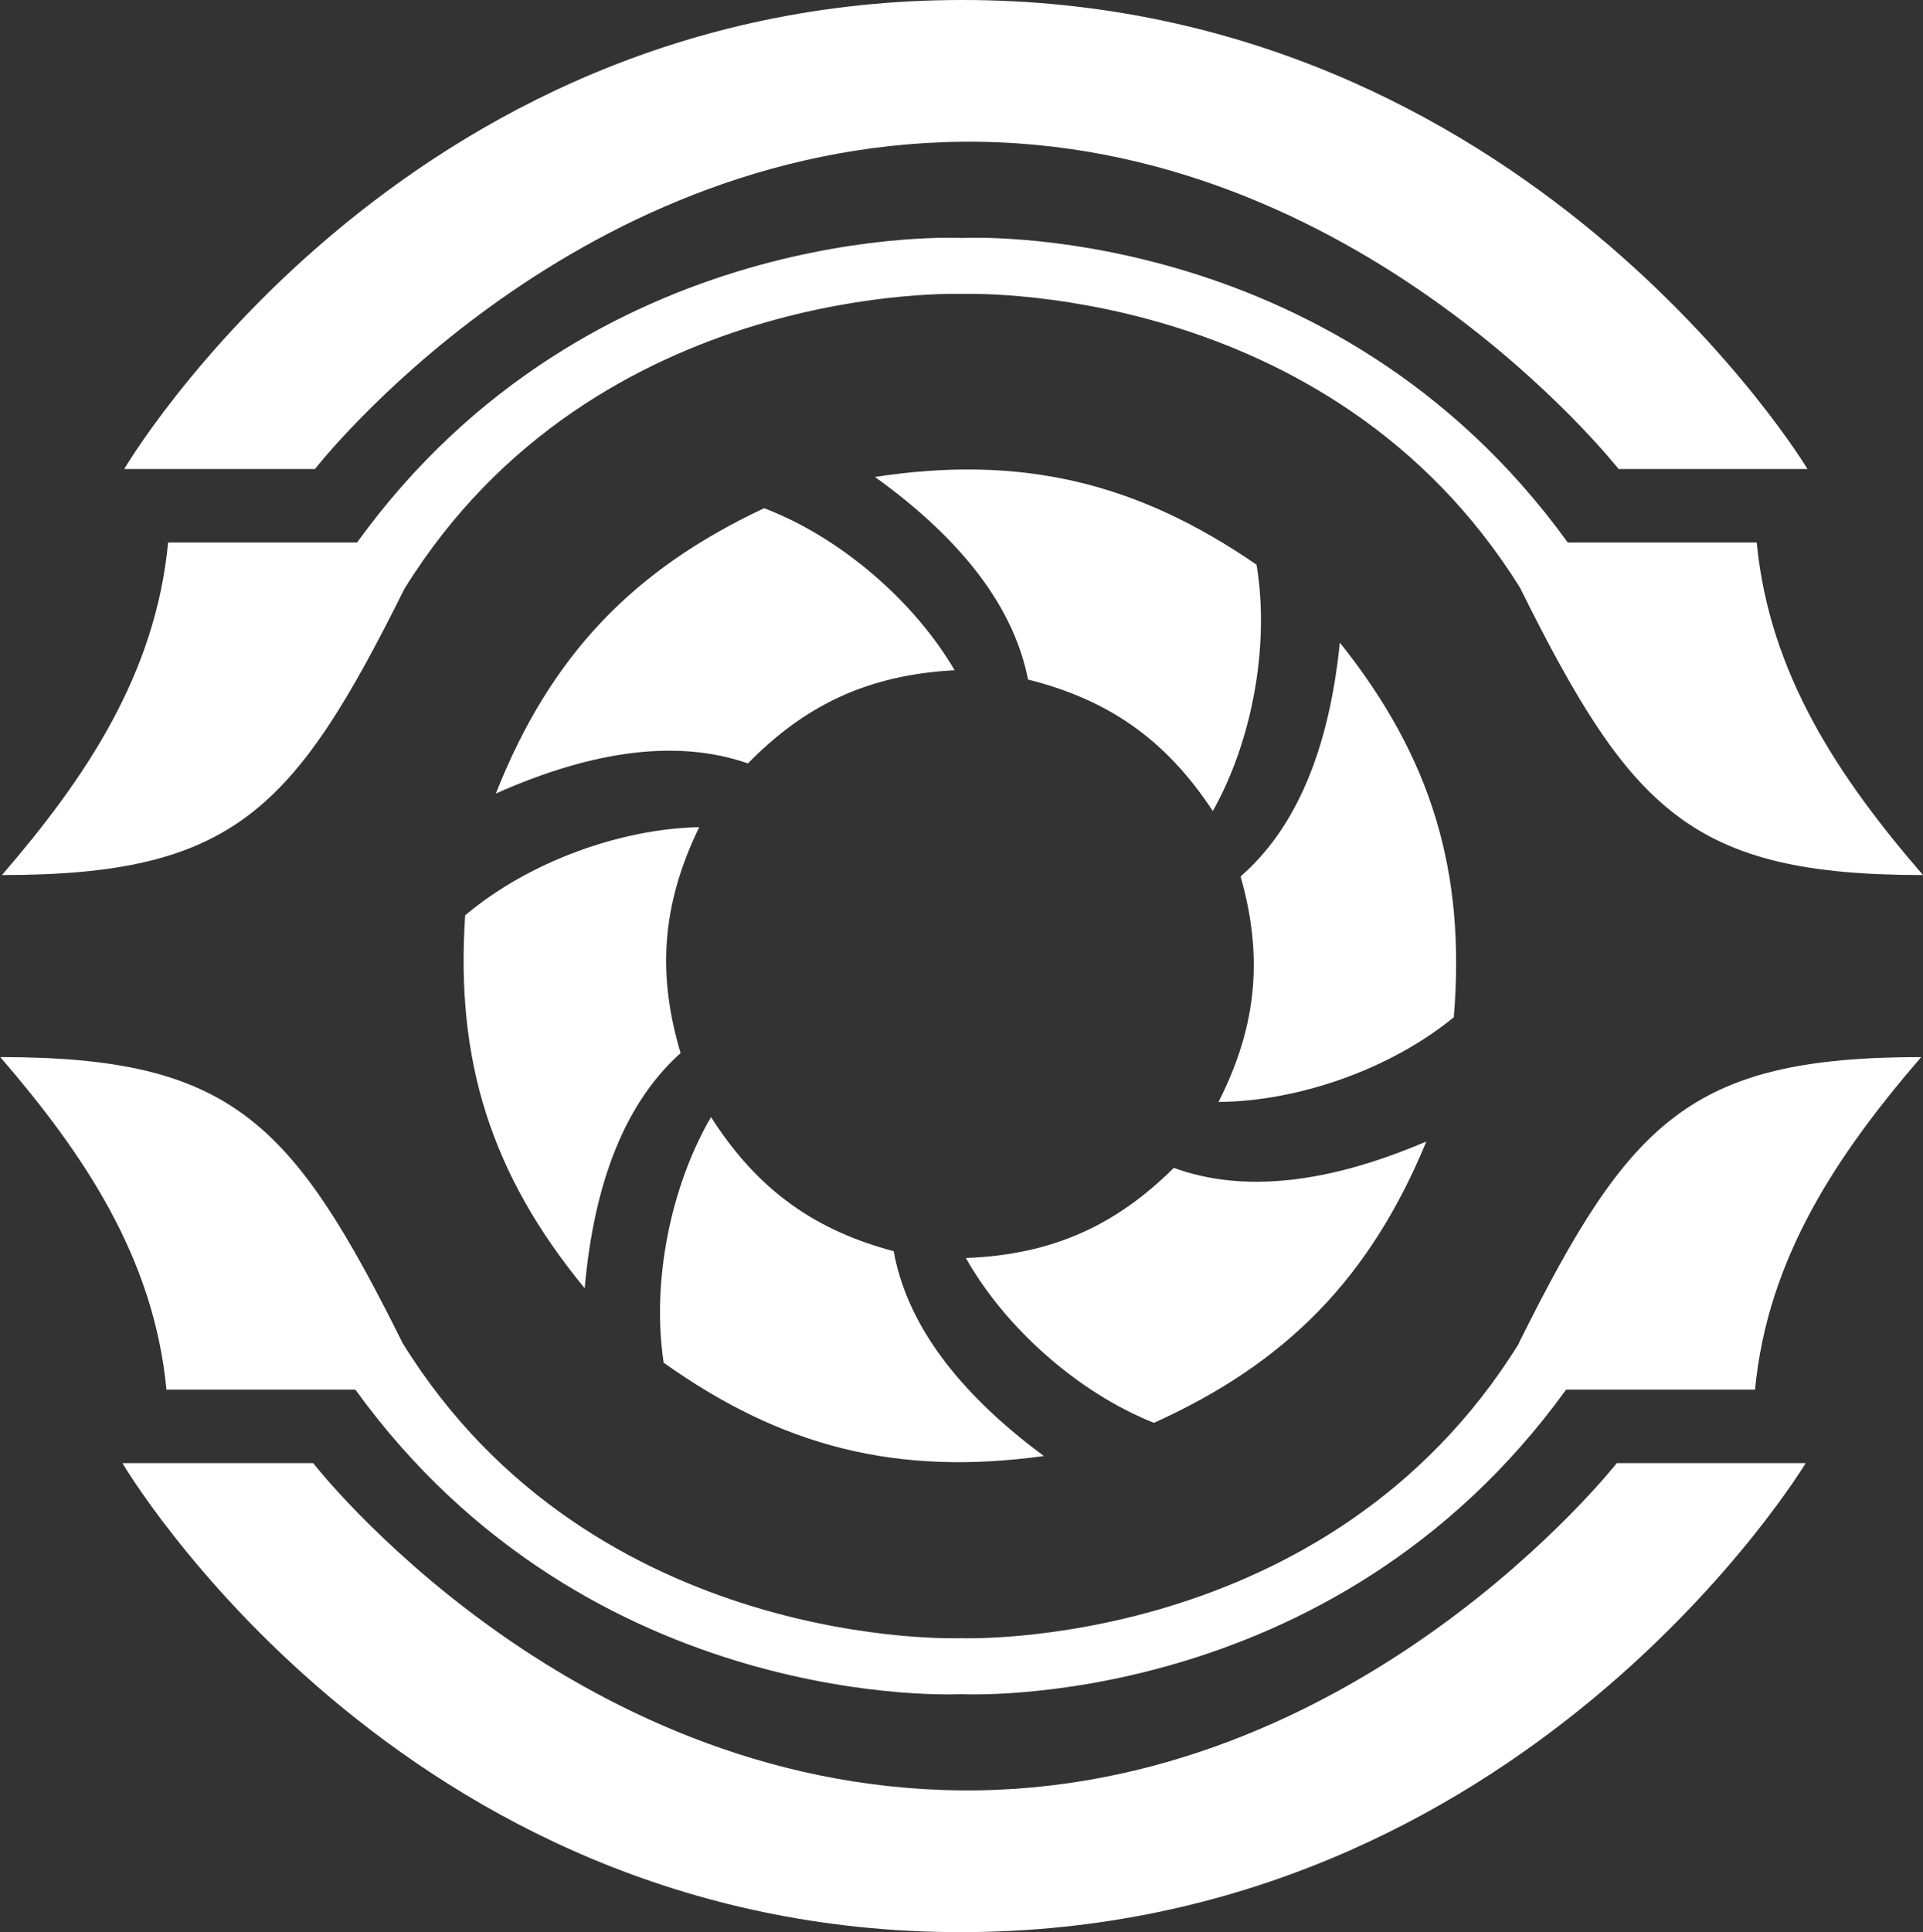 <?xml version="1.0" encoding="UTF-8" standalone="no"?>
<!-- Created with Inkscape (http://www.inkscape.org/) -->

<svg
   xmlns:dc="http://purl.org/dc/elements/1.1/"
   xmlns:cc="http://creativecommons.org/ns#"
   xmlns:rdf="http://www.w3.org/1999/02/22-rdf-syntax-ns#"
   xmlns:svg="http://www.w3.org/2000/svg"
   xmlns="http://www.w3.org/2000/svg"
   xmlns:sodipodi="http://sodipodi.sourceforge.net/DTD/sodipodi-0.dtd"
   xmlns:inkscape="http://www.inkscape.org/namespaces/inkscape"
   width="13.853mm"
   height="13.916mm"
   viewBox="0 0 13.853 13.916"
   version="1.1"
   id="svg8"
   inkscape:version="0.92.1 r15371">
  <rect x="0" y="0" width="13.853" height="13.916" fill="#333333" stroke="none"/>
  <defs
     id="defs2" />
  <sodipodi:namedview
     id="base"
     pagecolor="#ffffff"
     bordercolor="#666666"
     borderopacity="1.0"
     inkscape:pageopacity="0.0"
     inkscape:pageshadow="2"
     inkscape:zoom="12.836821"
     inkscape:cx="27.92292"
     inkscape:cy="28.839599"
     inkscape:document-units="mm"
     inkscape:current-layer="layer5"
     showgrid="false"
     inkscape:pagecheckerboard="true"
     inkscape:window-width="1920"
     inkscape:window-height="1027"
     inkscape:window-x="-8"
     inkscape:window-y="-8"
     inkscape:window-maximized="1"
     showborder="true"
     fit-margin-top="0"
     fit-margin-left="0"
     fit-margin-right="0"
     fit-margin-bottom="0"
     showguides="true"
     inkscape:guide-bbox="true">
    <sodipodi:guide
       position="6.925,8.183"
       orientation="1,0"
       id="guide4656"
       inkscape:locked="false" />
    <sodipodi:guide
       position="3.92,-0.277"
       orientation="0,1"
       id="guide4726"
       inkscape:locked="false" />
    <sodipodi:guide
       position="-0.063,8.37"
       orientation="1,0"
       id="guide4734"
       inkscape:locked="false" />
    <sodipodi:guide
       position="13.853,-0.277"
       orientation="1,0"
       id="guide4736"
       inkscape:locked="false" />
    <sodipodi:guide
       position="-5.004,7.613"
       orientation="0,1"
       id="guide4738"
       inkscape:locked="false" />
    <sodipodi:guide
       position="-0.92,6.328"
       orientation="0,1"
       id="guide4740"
       inkscape:locked="false" />
    <sodipodi:guide
       position="4.172,10.538"
       orientation="0,1"
       id="guide4742"
       inkscape:locked="false" />
    <sodipodi:guide
       position="4.097,10.008"
       orientation="0,1"
       id="guide4744"
       inkscape:locked="false" />
    <sodipodi:guide
       position="5.886,3.907"
       orientation="0,1"
       id="guide4746"
       inkscape:locked="false" />
    <sodipodi:guide
       position="4.109,3.416"
       orientation="0,1"
       id="guide4748"
       inkscape:locked="false" />
    <sodipodi:guide
       position="0.895,10.008"
       orientation="1,0"
       id="guide4750"
       inkscape:locked="false" />
    <sodipodi:guide
       position="13.021,6.668"
       orientation="1,0"
       id="guide4752"
       inkscape:locked="false" />
    <sodipodi:guide
       position="2.269,9.668"
       orientation="1,0"
       id="guide4754"
       inkscape:locked="false" />
    <sodipodi:guide
       position="2.634,10.538"
       orientation="1,0"
       id="guide4756"
       inkscape:locked="false" />
    <sodipodi:guide
       position="11.294,9.68"
       orientation="1,0"
       id="guide4758"
       inkscape:locked="false" />
    <sodipodi:guide
       position="11.659,9.365"
       orientation="1,0"
       id="guide4760"
       inkscape:locked="false" />
    <sodipodi:guide
       position="1.197,9.365"
       orientation="1,0"
       id="guide4762"
       inkscape:locked="false" />
    <sodipodi:guide
       position="12.655,6.328"
       orientation="1,0"
       id="guide4764"
       inkscape:locked="false" />
  </sodipodi:namedview>
  <g
     inkscape:groupmode="layer"
     id="layer5"
     inkscape:label="gunner"
     transform="translate(-2.256,-1.381)">
    <path
       id="path4801"
       transform="translate(-0.862,-1.15)"
       style="display:inline;opacity:1;fill:#ffffff;fill-opacity:1;stroke:none;stroke-width:0.065;stroke-linecap:butt;stroke-linejoin:miter;stroke-miterlimit:4;stroke-dasharray:none;stroke-opacity:1"
       d="m 5.387,5.909 c 0,0 1.807,-2.329 4.664,-2.357 2.857,-0.028 4.727,2.357 4.727,2.357 h 1.361 c 0,0 -2.031,-3.378 -6.088,-3.378 -4.057,0 -6.038,3.378 -6.038,3.378 z m 8.685,0.863 c 0.796,1.6 1.233,2.061 2.899,2.061 C 16.367,8.134 15.864,7.387 15.773,6.438 h -1.361 c -1.692,-2.34 -4.361,-2.193 -4.361,-2.193 0,0 -2.669,-0.147 -4.361,2.193 h -1.361 c -0.09,0.949 -0.594,1.696 -1.197,2.395 1.666,0 2.103,-0.461 2.899,-2.061 1.38,-2.228 4.021,-2.124 4.021,-2.124 0,0 2.641,-0.104 4.021,2.124 z M 5.374,13.068 c 0,0 1.807,2.329 4.664,2.357 2.857,0.028 4.727,-2.357 4.727,-2.357 h 1.361 c 0,0 -2.031,3.378 -6.088,3.378 -4.057,0 -6.038,-3.378 -6.038,-3.378 z m 8.685,-0.863 c 0.796,-1.6 1.233,-2.061 2.899,-2.061 -0.603,0.699 -1.107,1.446 -1.197,2.395 h -1.361 c -1.692,2.34 -4.361,2.193 -4.361,2.193 0,0 -2.669,0.147 -4.361,-2.193 h -1.361 c -0.09,-0.949 -0.594,-1.696 -1.197,-2.395 1.666,0 2.103,0.461 2.899,2.061 1.38,2.228 4.021,2.124 4.021,2.124 0,0 2.641,0.104 4.021,-2.124 z m -2.004,-3.362 c 0.399,-0.347 0.637,-0.912 0.715,-1.684 0.666,0.833 0.907,1.657 0.821,2.698 -0.464,0.38 -1.129,0.606 -1.695,0.61 C 12.185,9.899 12.212,9.396 12.055,8.843 Z M 8.021,10.115 C 7.627,10.468 7.398,11.036 7.33,11.809 6.652,10.985 6.399,10.165 6.469,9.123 6.928,8.736 7.589,8.5 8.155,8.488 7.876,9.062 7.857,9.565 8.021,10.115 Z m 3.553,0.827 c 0.497,0.181 1.106,0.115 1.819,-0.19 -0.407,0.986 -1.01,1.596 -1.962,2.026 -0.558,-0.222 -1.077,-0.694 -1.355,-1.187 0.638,-0.024 1.09,-0.245 1.498,-0.649 z M 8.506,8.029 C 8.007,7.855 7.399,7.93 6.69,8.246 7.082,7.254 7.676,6.635 8.623,6.191 9.183,6.405 9.709,6.869 9.995,7.358 9.357,7.392 8.908,7.619 8.506,8.029 Z m 1.05,3.513 c 0.094,0.521 0.458,1.013 1.082,1.475 -1.057,0.146 -1.888,-0.066 -2.739,-0.672 -0.09,-0.593 0.056,-1.28 0.341,-1.769 0.343,0.538 0.761,0.818 1.316,0.966 z M 10.524,7.425 C 10.422,6.906 10.051,6.419 9.421,5.966 c 1.054,-0.162 1.889,0.039 2.749,0.632 0.098,0.592 -0.037,1.28 -0.315,1.774 C 11.504,7.838 11.081,7.565 10.524,7.425 Z" />
  </g>
</svg>
